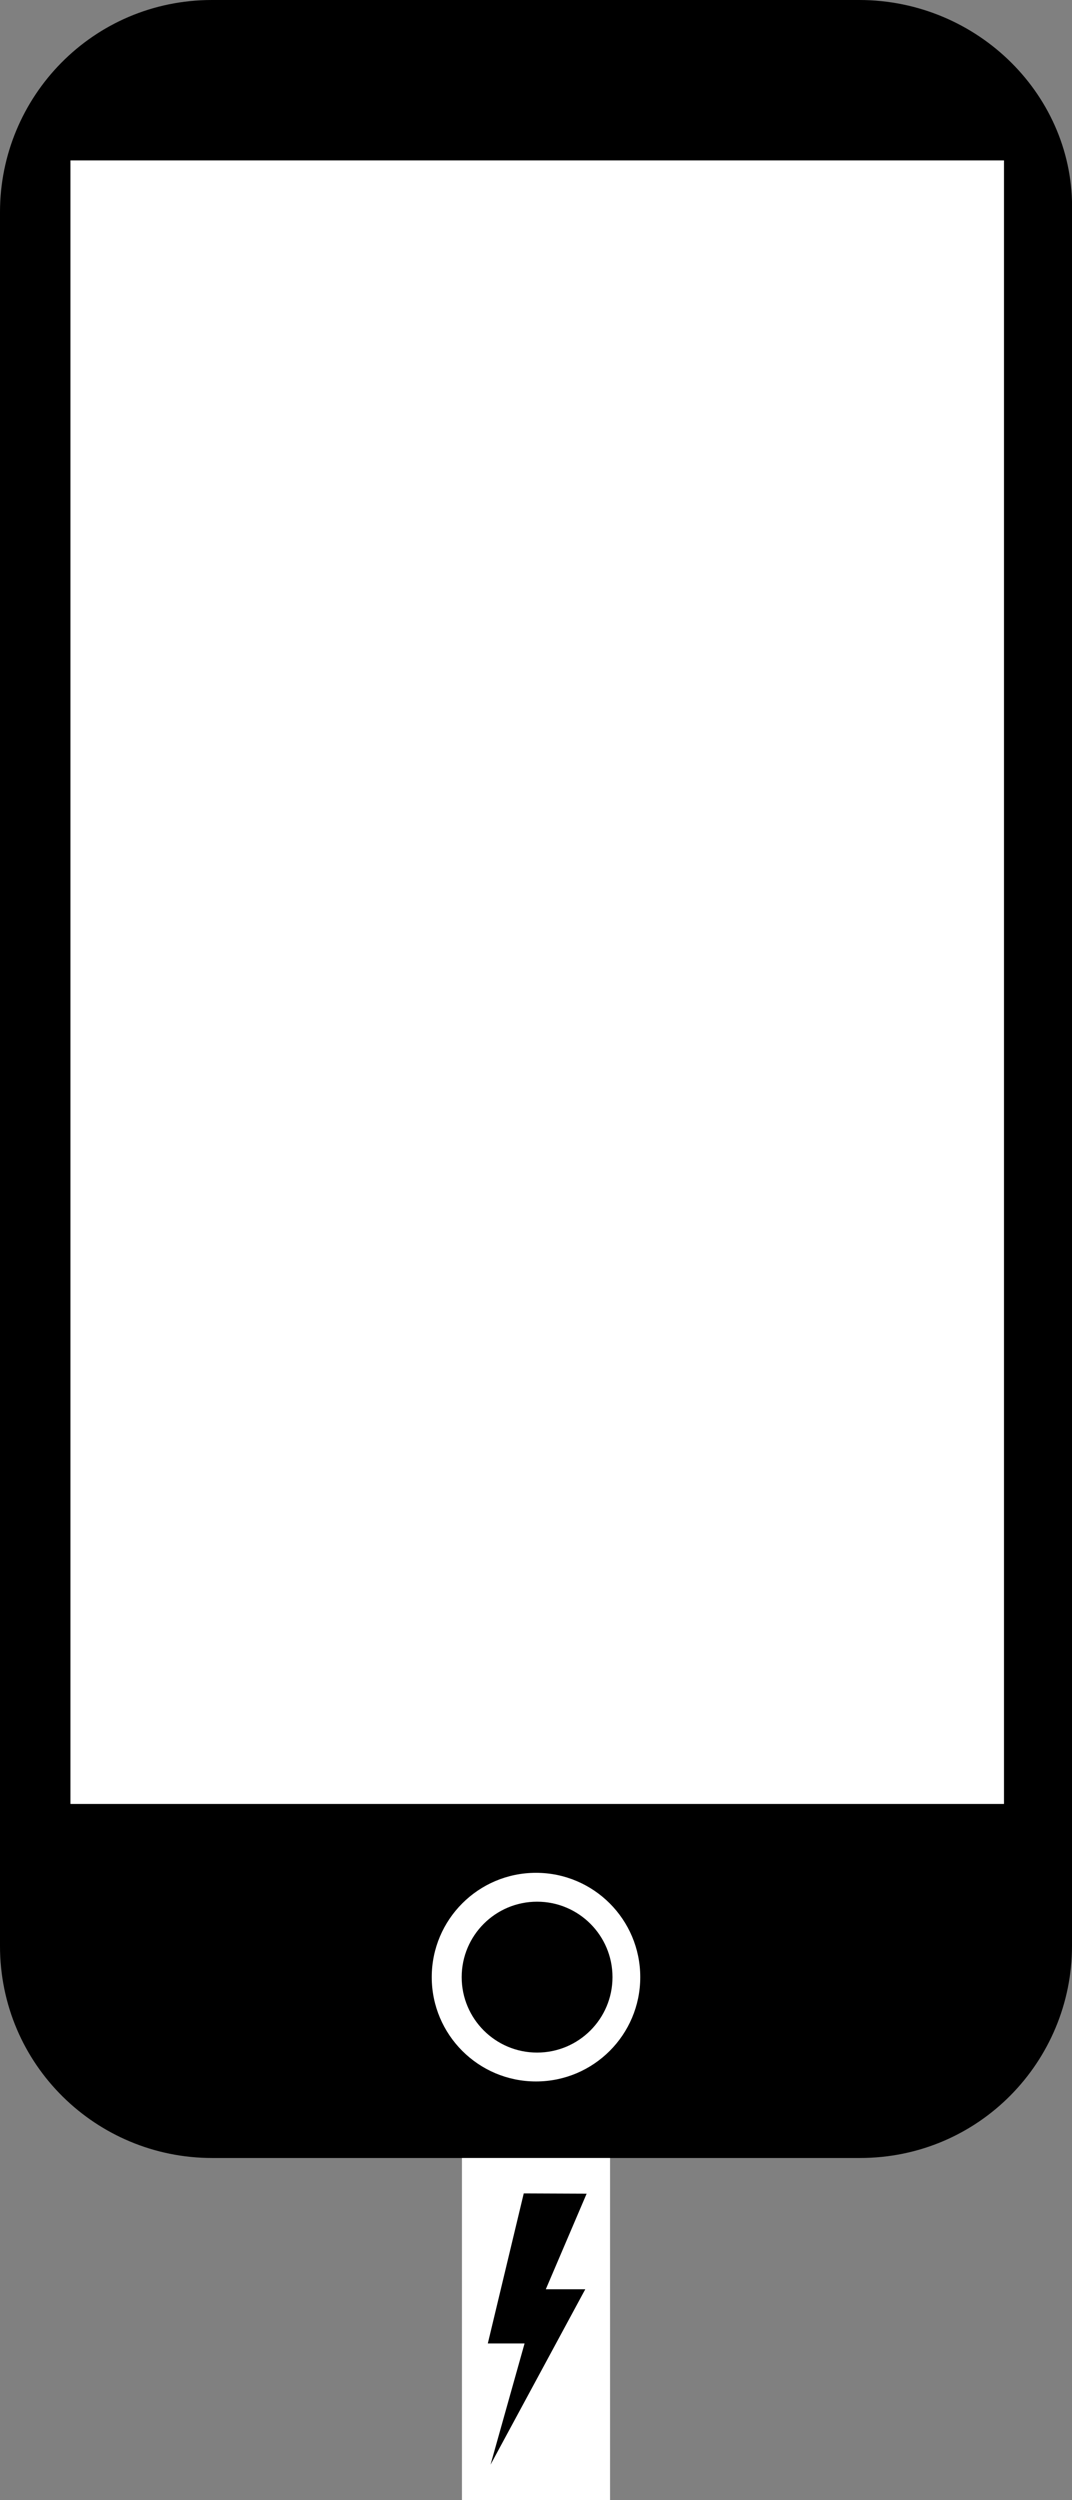 <?xml version="1.0" encoding="utf-8"?>
<!-- Generator: Adobe Illustrator 18.1.1, SVG Export Plug-In . SVG Version: 6.00 Build 0)  -->
<svg version="1.1" id="Layer_1" xmlns="http://www.w3.org/2000/svg" xmlns:xlink="http://www.w3.org/1999/xlink" x="0px" y="0px"
	 viewBox="-196.9 396 393.8 917.9" enable-background="new -196.9 396 393.8 917.9" xml:space="preserve">
<rect x="-196.9" y="396" width="393.8" height="917.9" fill="#808080" stroke="none"/>
<g>
	<path d="M-109.2,1097.1c-12.9,0-24.8,10.7-24.8,24.8c0,12.9,10.7,24.8,24.8,24.8s24.8-10.7,24.8-24.8
		C-84.5,1109-94.9,1097.1-109.2,1097.1z"/>
	<path d="M118.7,396H-119c-43.8,0-77.9,35.5-77.9,77.9v636.5c0,43.8,35.5,77.9,77.9,77.9h238c43.8,0,77.9-35.5,77.9-77.9V473.8
		C198,431.5,162.5,396,118.7,396z M-0.1,1159.6c-21.2,0-37.7-16.5-37.7-37.7s16.5-37.7,37.7-37.7s37.7,16.5,37.7,37.7
		S21.1,1159.6-0.1,1159.6z M171.9,1058.3H-171V454.9h342.9V1058.3L171.9,1058.3z"/>
</g>
<rect x="-171" y="454.9" fill="#FFFFFF" width="342.9" height="603.4"/>
<circle fill="#FFFFFF" cx="0" cy="1121.9" r="38.3"/>
<circle cx="0.4" cy="1121.9" r="27.7"/>
<rect x="-27.2" y="1188.3" fill="#FFFFFF" width="54.4" height="125.6"/>
<path id="path2999" d="M-4.5,1201.3l23.1,0.1l-15,35.1h14.5l-34.8,64.4l12.5-44.5h-13.5L-4.5,1201.3z"/>
</svg>
